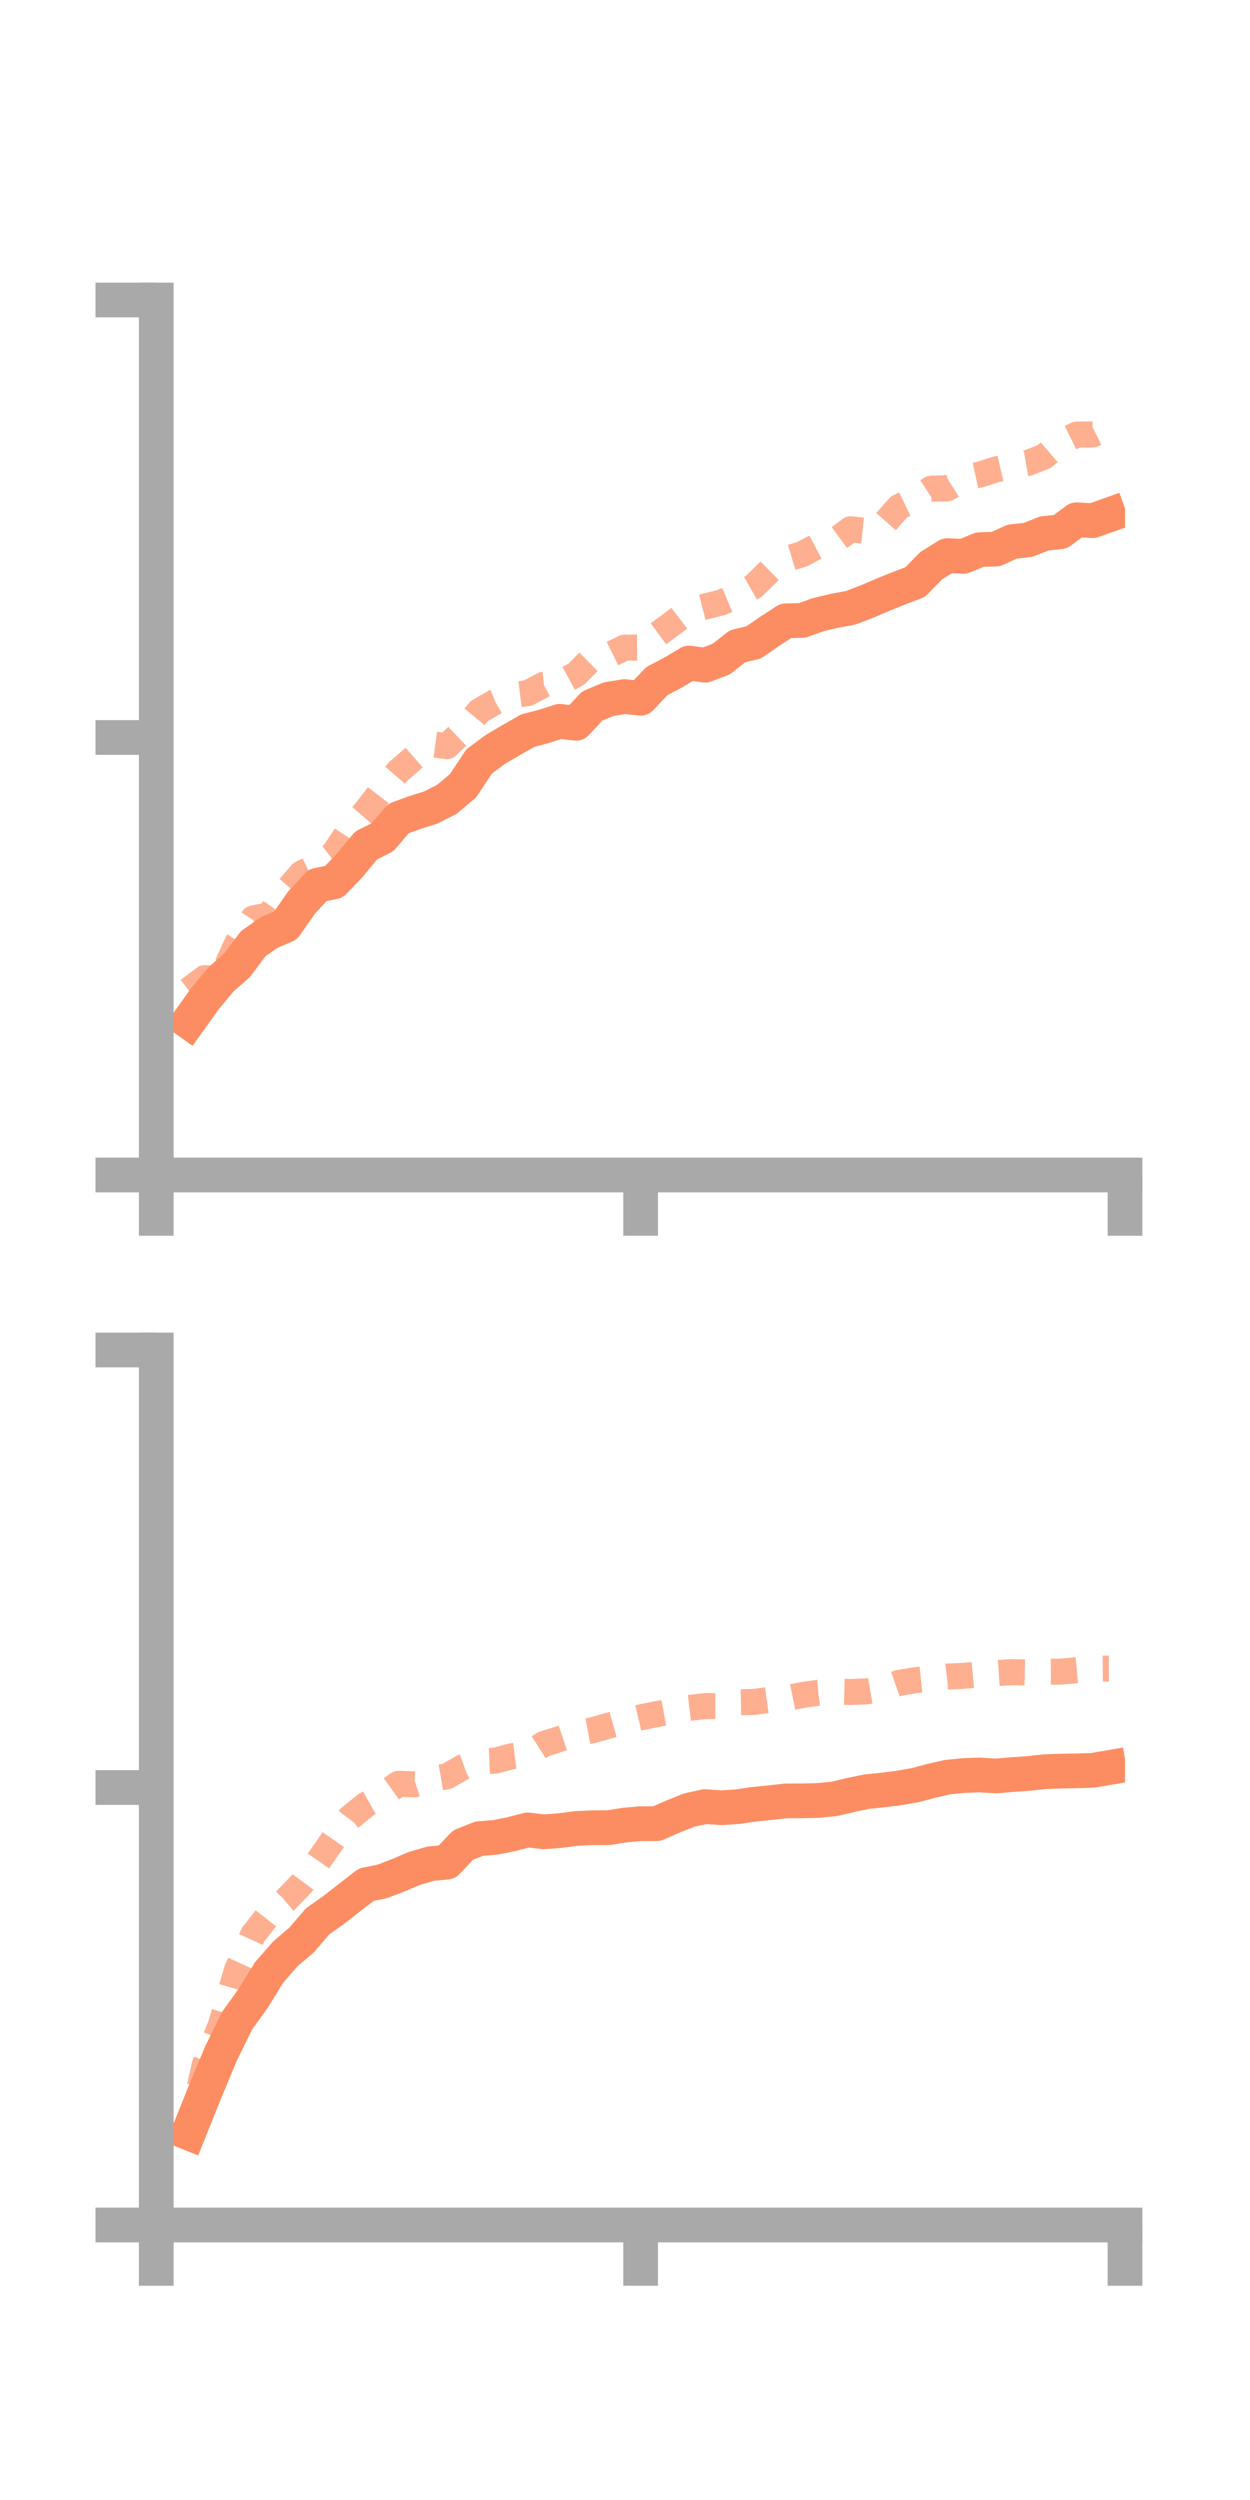 <?xml version="1.0" encoding="utf-8" standalone="no"?>
<!DOCTYPE svg PUBLIC "-//W3C//DTD SVG 1.1//EN"
  "http://www.w3.org/Graphics/SVG/1.1/DTD/svg11.dtd">
<!-- Created with matplotlib (https://matplotlib.org/) -->
<svg height="144pt" version="1.1" viewBox="0 0 72 144" width="72pt" xmlns="http://www.w3.org/2000/svg" xmlns:xlink="http://www.w3.org/1999/xlink">
 <defs>
  <style type="text/css">*{stroke-linecap:butt;stroke-linejoin:round;}</style>
 </defs>
 <g id="figure_1">
  <g id="patch_1">
   <path d="M 0 144 
L 72 144 
L 72 0 
L 0 0 
z
" style="fill:none;"/>
  </g>
  <g id="axes_1">
   <g id="patch_2">
    <path d="M 9 67.68 
L 64.8 67.68 
L 64.8 17.28 
L 9 17.28 
z
" style="fill:none;"/>
   </g>
   <g id="matplotlib.axis_1">
    <g id="xtick_1">
     <g id="line2d_1">
      <defs>
       <path d="M 0 0 
L 0 3.5 
" id="mec64b161aa" style="stroke:#a9a9a9;stroke-width:2;"/>
      </defs>
      <g>
       <use style="fill:#a9a9a9;stroke:#a9a9a9;stroke-width:2;" x="9" xlink:href="#mec64b161aa" y="67.68"/>
      </g>
     </g>
    </g>
    <g id="xtick_2">
     <g id="line2d_2">
      <g>
       <use style="fill:#a9a9a9;stroke:#a9a9a9;stroke-width:2;" x="36.9" xlink:href="#mec64b161aa" y="67.68"/>
      </g>
     </g>
    </g>
    <g id="xtick_3">
     <g id="line2d_3">
      <g>
       <use style="fill:#a9a9a9;stroke:#a9a9a9;stroke-width:2;" x="64.8" xlink:href="#mec64b161aa" y="67.68"/>
      </g>
     </g>
    </g>
   </g>
   <g id="matplotlib.axis_2">
    <g id="ytick_1">
     <g id="line2d_4">
      <defs>
       <path d="M 0 0 
L -3.5 0 
" id="m9b99b1a139" style="stroke:#a9a9a9;stroke-width:2;"/>
      </defs>
      <g>
       <use style="fill:#a9a9a9;stroke:#a9a9a9;stroke-width:2;" x="9" xlink:href="#m9b99b1a139" y="67.68"/>
      </g>
     </g>
    </g>
    <g id="ytick_2">
     <g id="line2d_5">
      <g>
       <use style="fill:#a9a9a9;stroke:#a9a9a9;stroke-width:2;" x="9" xlink:href="#m9b99b1a139" y="42.48"/>
      </g>
     </g>
    </g>
    <g id="ytick_3">
     <g id="line2d_6">
      <g>
       <use style="fill:#a9a9a9;stroke:#a9a9a9;stroke-width:2;" x="9" xlink:href="#m9b99b1a139" y="17.28"/>
      </g>
     </g>
    </g>
   </g>
   <g id="line2d_7">
    <path clip-path="url(#peff716ac3b)" d="M 10.86 58.847 
L 11.79 57.545 
L 12.72 56.418 
L 13.65 55.607 
L 14.58 54.361 
L 15.51 53.708 
L 16.44 53.315 
L 17.37 51.986 
L 18.3 50.984 
L 19.23 50.798 
L 20.16 49.826 
L 21.09 48.696 
L 22.02 48.237 
L 22.95 47.148 
L 23.88 46.809 
L 24.81 46.513 
L 25.74 46.042 
L 26.67 45.259 
L 27.6 43.857 
L 28.53 43.168 
L 29.46 42.62 
L 30.39 42.088 
L 31.32 41.842 
L 32.25 41.546 
L 33.18 41.664 
L 34.11 40.667 
L 35.04 40.275 
L 35.97 40.124 
L 36.9 40.22 
L 37.83 39.235 
L 38.76 38.746 
L 39.69 38.192 
L 40.62 38.316 
L 41.55 37.958 
L 42.48 37.226 
L 43.41 37.002 
L 44.34 36.359 
L 45.27 35.758 
L 46.2 35.738 
L 47.13 35.403 
L 48.06 35.184 
L 48.99 35.011 
L 49.92 34.656 
L 50.85 34.26 
L 51.78 33.884 
L 52.71 33.53 
L 53.64 32.582 
L 54.57 32.002 
L 55.5 32.046 
L 56.43 31.66 
L 57.36 31.628 
L 58.29 31.201 
L 59.22 31.096 
L 60.15 30.727 
L 61.08 30.629 
L 62.01 29.938 
L 62.94 29.991 
L 63.87 29.662 
" style="fill:none;stroke:#fc8d62;stroke-linecap:square;stroke-width:2;"/>
   </g>
   <g id="line2d_8">
    <path clip-path="url(#peff716ac3b)" d="M 10.86 57.04 
L 11.79 56.339 
L 12.72 56.409 
L 13.65 54.344 
L 14.58 52.905 
L 15.51 52.717 
L 16.44 51.379 
L 17.37 50.31 
L 18.3 49.872 
L 19.23 49.163 
L 20.16 47.77 
L 21.09 46.708 
L 22.02 45.498 
L 22.95 44.422 
L 23.88 43.618 
L 24.81 42.855 
L 25.74 42.98 
L 26.67 42.099 
L 27.6 40.962 
L 28.53 40.424 
L 29.46 40.042 
L 30.39 39.928 
L 31.32 39.439 
L 32.25 39.347 
L 33.18 38.839 
L 34.11 37.92 
L 35.04 37.765 
L 35.97 37.306 
L 36.9 37.301 
L 37.83 36.578 
L 38.76 35.89 
L 39.69 35.174 
L 40.62 34.937 
L 41.55 34.702 
L 42.48 34.308 
L 43.41 33.78 
L 44.34 32.864 
L 45.27 32.201 
L 46.2 31.921 
L 47.13 31.431 
L 48.06 31.174 
L 48.99 30.487 
L 49.92 30.582 
L 50.85 30.253 
L 51.78 29.202 
L 52.71 28.751 
L 53.64 28.146 
L 54.57 28.129 
L 55.5 27.542 
L 56.43 27.339 
L 57.36 27.041 
L 58.29 26.824 
L 59.22 26.664 
L 60.15 26.295 
L 61.08 25.491 
L 62.01 25.036 
L 62.94 25.025 
L 63.87 24.562 
" style="fill:none;stroke:#fc8d62;stroke-dasharray:1.5,1.5;stroke-dashoffset:0;stroke-opacity:0.7;stroke-width:1.5;"/>
   </g>
   <g id="patch_3">
    <path d="M 9 67.68 
L 9 17.28 
" style="fill:none;stroke:#a9a9a9;stroke-linecap:square;stroke-linejoin:miter;stroke-width:2;"/>
   </g>
   <g id="patch_4">
    <path d="M 64.8 67.68 
L 64.8 17.28 
" style="fill:none;"/>
   </g>
   <g id="patch_5">
    <path d="M 9 67.68 
L 64.8 67.68 
" style="fill:none;stroke:#a9a9a9;stroke-linecap:square;stroke-linejoin:miter;stroke-width:2;"/>
   </g>
   <g id="patch_6">
    <path d="M 9 17.28 
L 64.8 17.28 
" style="fill:none;"/>
   </g>
  </g>
  <g id="axes_2">
   <g id="patch_7">
    <path d="M 9 128.16 
L 64.8 128.16 
L 64.8 77.76 
L 9 77.76 
z
" style="fill:none;"/>
   </g>
   <g id="matplotlib.axis_3">
    <g id="xtick_4">
     <g id="line2d_9">
      <g>
       <use style="fill:#a9a9a9;stroke:#a9a9a9;stroke-width:2;" x="9" xlink:href="#mec64b161aa" y="128.16"/>
      </g>
     </g>
    </g>
    <g id="xtick_5">
     <g id="line2d_10">
      <g>
       <use style="fill:#a9a9a9;stroke:#a9a9a9;stroke-width:2;" x="36.9" xlink:href="#mec64b161aa" y="128.16"/>
      </g>
     </g>
    </g>
    <g id="xtick_6">
     <g id="line2d_11">
      <g>
       <use style="fill:#a9a9a9;stroke:#a9a9a9;stroke-width:2;" x="64.8" xlink:href="#mec64b161aa" y="128.16"/>
      </g>
     </g>
    </g>
   </g>
   <g id="matplotlib.axis_4">
    <g id="ytick_4">
     <g id="line2d_12">
      <g>
       <use style="fill:#a9a9a9;stroke:#a9a9a9;stroke-width:2;" x="9" xlink:href="#m9b99b1a139" y="128.16"/>
      </g>
     </g>
    </g>
    <g id="ytick_5">
     <g id="line2d_13">
      <g>
       <use style="fill:#a9a9a9;stroke:#a9a9a9;stroke-width:2;" x="9" xlink:href="#m9b99b1a139" y="102.96"/>
      </g>
     </g>
    </g>
    <g id="ytick_6">
     <g id="line2d_14">
      <g>
       <use style="fill:#a9a9a9;stroke:#a9a9a9;stroke-width:2;" x="9" xlink:href="#m9b99b1a139" y="77.76"/>
      </g>
     </g>
    </g>
   </g>
   <g id="line2d_15">
    <path clip-path="url(#peb8d5a57d4)" d="M 10.86 122.853 
L 11.79 120.535 
L 12.72 118.304 
L 13.65 116.404 
L 14.58 115.108 
L 15.51 113.6 
L 16.44 112.542 
L 17.37 111.746 
L 18.3 110.664 
L 19.23 110.007 
L 20.16 109.28 
L 21.09 108.561 
L 22.02 108.369 
L 22.95 108.011 
L 23.88 107.616 
L 24.81 107.348 
L 25.74 107.26 
L 26.67 106.28 
L 27.6 105.906 
L 28.53 105.833 
L 29.46 105.646 
L 30.39 105.403 
L 31.32 105.514 
L 32.25 105.443 
L 33.18 105.32 
L 34.11 105.276 
L 35.04 105.273 
L 35.97 105.127 
L 36.9 105.044 
L 37.83 105.042 
L 38.76 104.636 
L 39.69 104.26 
L 40.62 104.06 
L 41.55 104.126 
L 42.48 104.066 
L 43.41 103.928 
L 44.34 103.835 
L 45.27 103.732 
L 46.2 103.729 
L 47.13 103.707 
L 48.06 103.614 
L 48.99 103.392 
L 49.92 103.2 
L 50.85 103.105 
L 51.78 102.988 
L 52.71 102.824 
L 53.64 102.58 
L 54.57 102.364 
L 55.5 102.272 
L 56.43 102.237 
L 57.36 102.297 
L 58.29 102.218 
L 59.22 102.154 
L 60.15 102.052 
L 61.08 102.016 
L 62.01 102.001 
L 62.94 101.97 
L 63.87 101.812 
" style="fill:none;stroke:#fc8d62;stroke-linecap:square;stroke-width:2;"/>
   </g>
   <g id="line2d_16">
    <path clip-path="url(#peb8d5a57d4)" d="M 10.86 123.123 
L 11.79 118.946 
L 12.72 116.649 
L 13.65 113.474 
L 14.58 111.434 
L 15.51 110.253 
L 16.44 109.475 
L 17.37 108.507 
L 18.3 107.251 
L 19.23 105.919 
L 20.16 104.697 
L 21.09 103.943 
L 22.02 103.417 
L 22.95 102.747 
L 23.88 102.778 
L 24.81 102.477 
L 25.74 102.318 
L 26.67 101.784 
L 27.6 101.449 
L 28.53 101.414 
L 29.46 101.162 
L 30.39 101.047 
L 31.32 100.456 
L 32.25 100.16 
L 33.18 99.846 
L 34.11 99.667 
L 35.04 99.405 
L 35.97 99.143 
L 36.9 98.922 
L 37.83 98.733 
L 38.76 98.56 
L 39.69 98.378 
L 40.62 98.271 
L 41.55 98.27 
L 42.48 98.05 
L 43.41 98.034 
L 44.34 97.909 
L 45.27 97.828 
L 46.2 97.638 
L 47.13 97.501 
L 48.06 97.435 
L 48.99 97.459 
L 49.92 97.425 
L 50.85 97.26 
L 51.78 96.936 
L 52.71 96.78 
L 53.64 96.681 
L 54.57 96.571 
L 55.5 96.53 
L 56.43 96.445 
L 57.36 96.373 
L 58.29 96.314 
L 59.22 96.332 
L 60.15 96.292 
L 61.08 96.288 
L 62.01 96.202 
L 62.94 96.115 
L 63.87 96.11 
" style="fill:none;stroke:#fc8d62;stroke-dasharray:1.5,1.5;stroke-dashoffset:0;stroke-opacity:0.7;stroke-width:1.5;"/>
   </g>
   <g id="patch_8">
    <path d="M 9 128.16 
L 9 77.76 
" style="fill:none;stroke:#a9a9a9;stroke-linecap:square;stroke-linejoin:miter;stroke-width:2;"/>
   </g>
   <g id="patch_9">
    <path d="M 64.8 128.16 
L 64.8 77.76 
" style="fill:none;"/>
   </g>
   <g id="patch_10">
    <path d="M 9 128.16 
L 64.8 128.16 
" style="fill:none;stroke:#a9a9a9;stroke-linecap:square;stroke-linejoin:miter;stroke-width:2;"/>
   </g>
   <g id="patch_11">
    <path d="M 9 77.76 
L 64.8 77.76 
" style="fill:none;"/>
   </g>
  </g>
 </g>
 <defs>
  <clipPath id="peff716ac3b">
   <rect height="50.4" width="55.8" x="9" y="17.28"/>
  </clipPath>
  <clipPath id="peb8d5a57d4">
   <rect height="50.4" width="55.8" x="9" y="77.76"/>
  </clipPath>
 </defs>
</svg>
